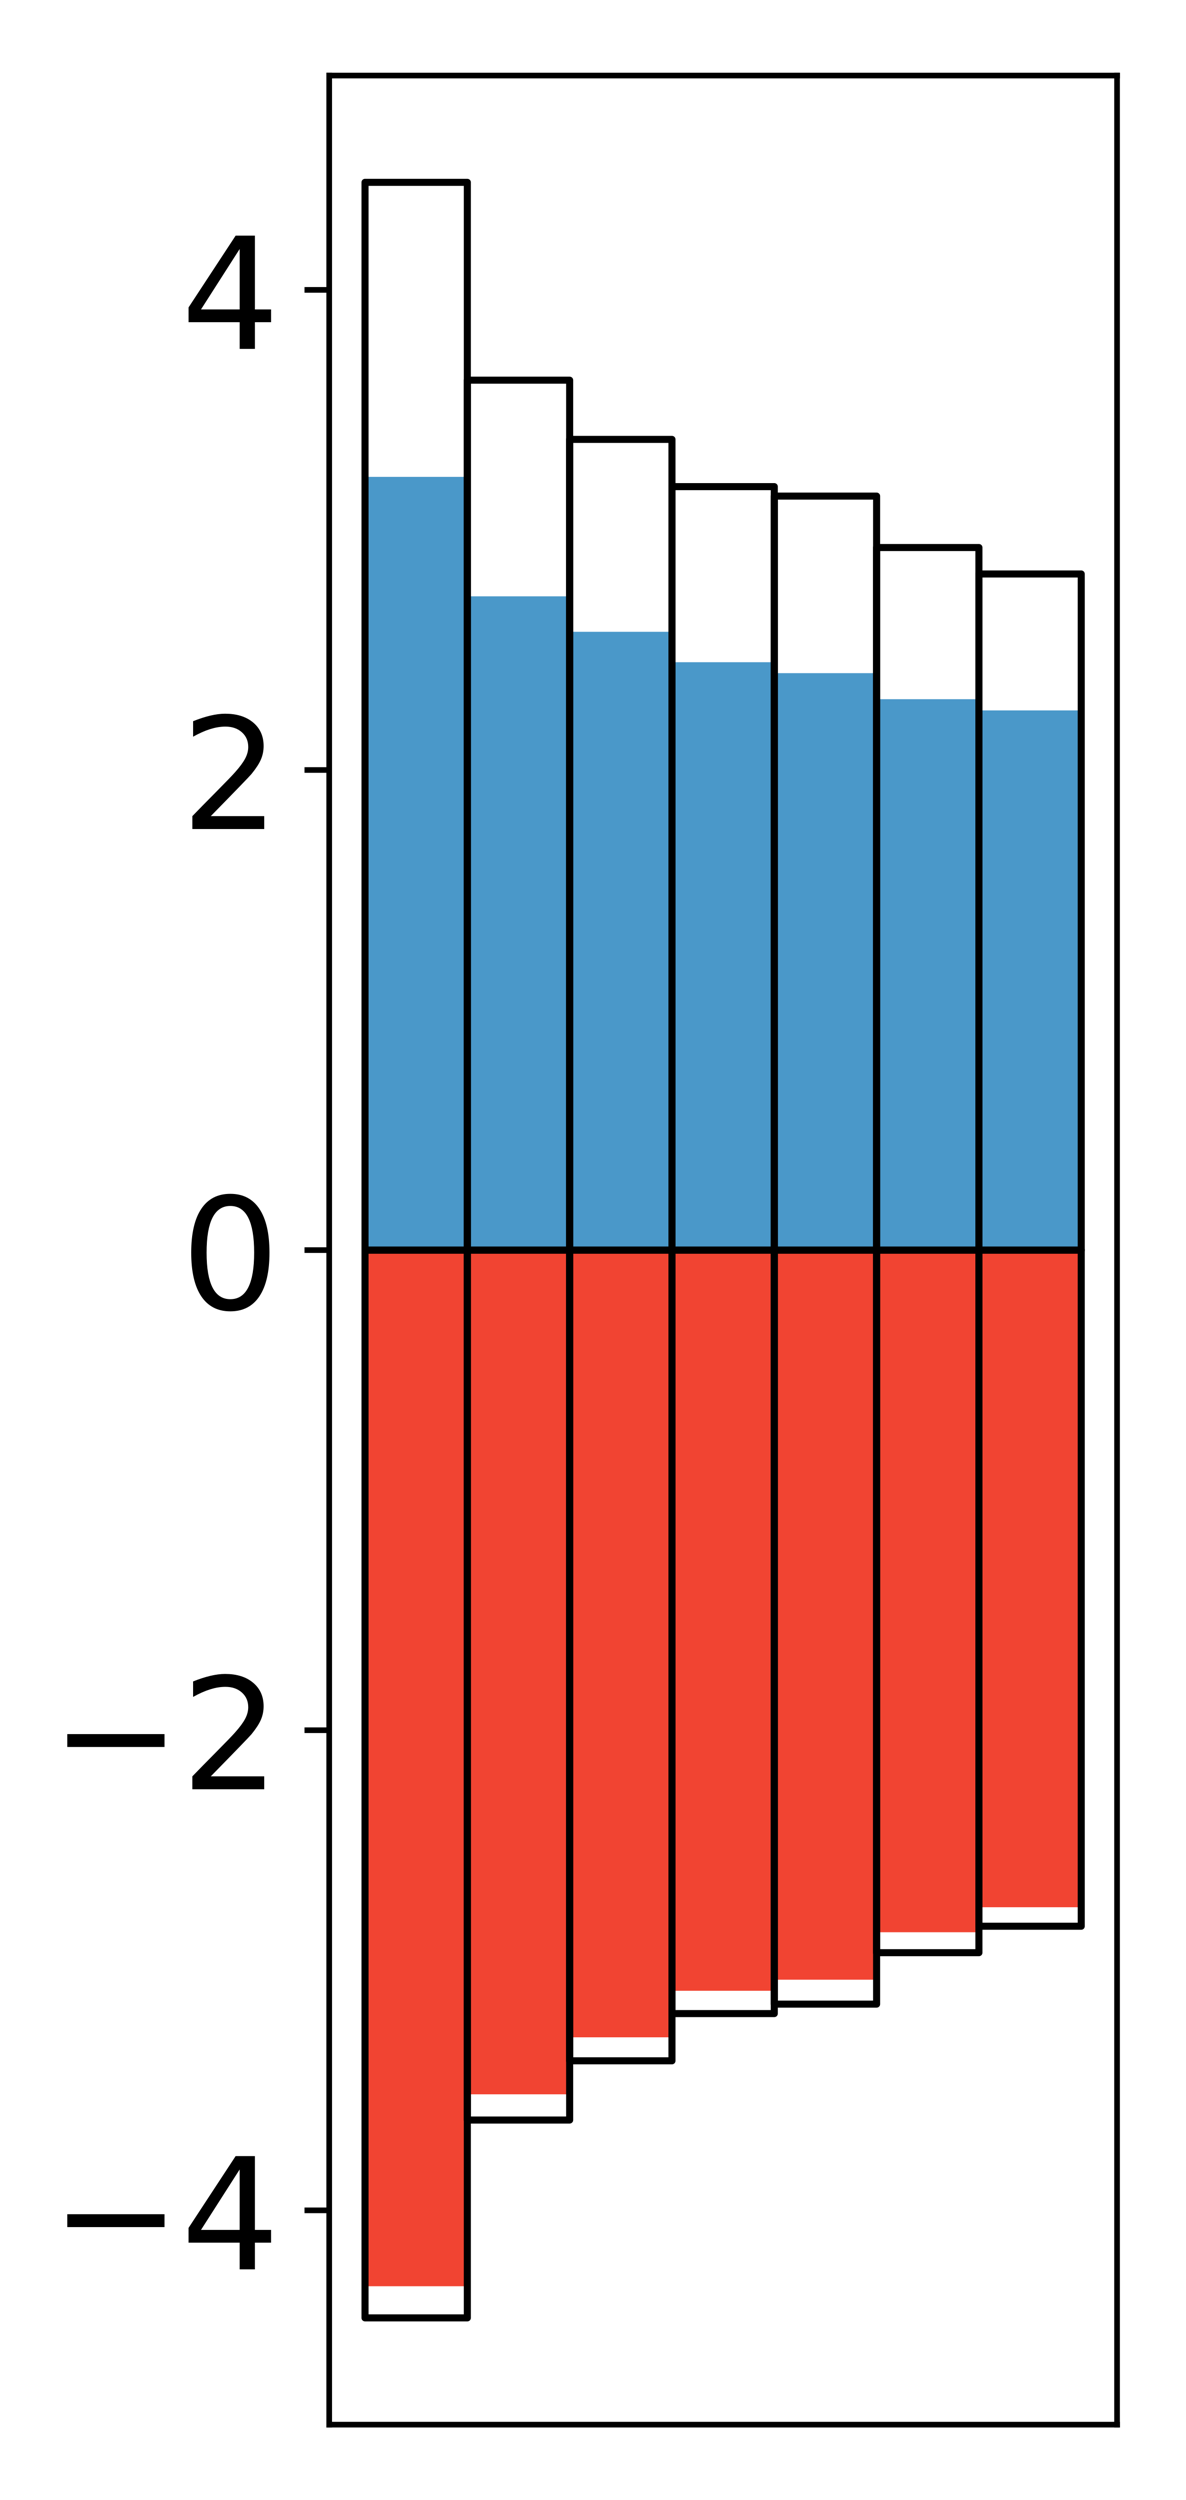 <?xml version="1.0" encoding="utf-8" standalone="no"?>
<!DOCTYPE svg PUBLIC "-//W3C//DTD SVG 1.1//EN"
  "http://www.w3.org/Graphics/SVG/1.1/DTD/svg11.dtd">
<!-- Created with matplotlib (http://matplotlib.org/) -->
<svg height="354pt" version="1.1" viewBox="0 0 168 354" width="168pt" xmlns="http://www.w3.org/2000/svg" xmlns:xlink="http://www.w3.org/1999/xlink">
 <defs>
  <style type="text/css">
*{stroke-linecap:butt;stroke-linejoin:round;}
  </style>
 </defs>
 <g id="figure_1">
  <g id="patch_1">
   <path d="M 0 354.04 
L 168.933 354.04 
L 168.933 0 
L 0 0 
z
" style="fill:#ffffff;"/>
  </g>
  <g id="axes_1">
   <g id="patch_2">
    <path d="M 46.633 343.34 
L 158.233 343.34 
L 158.233 10.7 
L 46.633 10.7 
z
" style="fill:#ffffff;"/>
   </g>
   <g id="matplotlib.axis_1"/>
   <g id="matplotlib.axis_2">
    <g id="ytick_1">
     <g id="line2d_1">
      <defs>
       <path d="M 0 0 
L -3.5 0 
" id="me5f1e4a9b8" style="stroke:#000000;stroke-width:0.8;"/>
      </defs>
      <g>
       <use style="stroke:#000000;stroke-width:0.8;" x="46.633" xlink:href="#me5f1e4a9b8" y="312.993"/>
      </g>
     </g>
     <g id="text_1">
      <!-- −4 -->
      <defs>
       <path d="M 10.594 35.5 
L 73.188 35.5 
L 73.188 27.203 
L 10.594 27.203 
z
" id="DejaVuSans-2212"/>
       <path d="M 37.797 64.312 
L 12.891 25.391 
L 37.797 25.391 
z
M 35.203 72.906 
L 47.609 72.906 
L 47.609 25.391 
L 58.016 25.391 
L 58.016 17.188 
L 47.609 17.188 
L 47.609 0 
L 37.797 0 
L 37.797 17.188 
L 4.891 17.188 
L 4.891 26.703 
z
" id="DejaVuSans-34"/>
      </defs>
      <g transform="translate(7.2 321.351)scale(0.22 -0.22)">
       <use xlink:href="#DejaVuSans-2212"/>
       <use x="83.789" xlink:href="#DejaVuSans-34"/>
      </g>
     </g>
    </g>
    <g id="ytick_2">
     <g id="line2d_2">
      <g>
       <use style="stroke:#000000;stroke-width:0.8;" x="46.633" xlink:href="#me5f1e4a9b8" y="245.006"/>
      </g>
     </g>
     <g id="text_2">
      <!-- −2 -->
      <defs>
       <path d="M 19.188 8.297 
L 53.609 8.297 
L 53.609 0 
L 7.328 0 
L 7.328 8.297 
Q 12.938 14.109 22.625 23.891 
Q 32.328 33.688 34.812 36.531 
Q 39.547 41.844 41.422 45.531 
Q 43.312 49.219 43.312 52.781 
Q 43.312 58.594 39.234 62.25 
Q 35.156 65.922 28.609 65.922 
Q 23.969 65.922 18.812 64.312 
Q 13.672 62.703 7.812 59.422 
L 7.812 69.391 
Q 13.766 71.781 18.938 73 
Q 24.125 74.219 28.422 74.219 
Q 39.75 74.219 46.484 68.547 
Q 53.219 62.891 53.219 53.422 
Q 53.219 48.922 51.531 44.891 
Q 49.859 40.875 45.406 35.406 
Q 44.188 33.984 37.641 27.219 
Q 31.109 20.453 19.188 8.297 
z
" id="DejaVuSans-32"/>
      </defs>
      <g transform="translate(7.2 253.365)scale(0.22 -0.22)">
       <use xlink:href="#DejaVuSans-2212"/>
       <use x="83.789" xlink:href="#DejaVuSans-32"/>
      </g>
     </g>
    </g>
    <g id="ytick_3">
     <g id="line2d_3">
      <g>
       <use style="stroke:#000000;stroke-width:0.8;" x="46.633" xlink:href="#me5f1e4a9b8" y="177.02"/>
      </g>
     </g>
     <g id="text_3">
      <!-- 0 -->
      <defs>
       <path d="M 31.781 66.406 
Q 24.172 66.406 20.328 58.906 
Q 16.5 51.422 16.5 36.375 
Q 16.5 21.391 20.328 13.891 
Q 24.172 6.391 31.781 6.391 
Q 39.453 6.391 43.281 13.891 
Q 47.125 21.391 47.125 36.375 
Q 47.125 51.422 43.281 58.906 
Q 39.453 66.406 31.781 66.406 
z
M 31.781 74.219 
Q 44.047 74.219 50.516 64.516 
Q 56.984 54.828 56.984 36.375 
Q 56.984 17.969 50.516 8.266 
Q 44.047 -1.422 31.781 -1.422 
Q 19.531 -1.422 13.062 8.266 
Q 6.594 17.969 6.594 36.375 
Q 6.594 54.828 13.062 64.516 
Q 19.531 74.219 31.781 74.219 
z
" id="DejaVuSans-30"/>
      </defs>
      <g transform="translate(25.635 185.378)scale(0.22 -0.22)">
       <use xlink:href="#DejaVuSans-30"/>
      </g>
     </g>
    </g>
    <g id="ytick_4">
     <g id="line2d_4">
      <g>
       <use style="stroke:#000000;stroke-width:0.8;" x="46.633" xlink:href="#me5f1e4a9b8" y="109.034"/>
      </g>
     </g>
     <g id="text_4">
      <!-- 2 -->
      <g transform="translate(25.635 117.392)scale(0.22 -0.22)">
       <use xlink:href="#DejaVuSans-32"/>
      </g>
     </g>
    </g>
    <g id="ytick_5">
     <g id="line2d_5">
      <g>
       <use style="stroke:#000000;stroke-width:0.8;" x="46.633" xlink:href="#me5f1e4a9b8" y="41.047"/>
      </g>
     </g>
     <g id="text_5">
      <!-- 4 -->
      <g transform="translate(25.635 49.405)scale(0.22 -0.22)">
       <use xlink:href="#DejaVuSans-34"/>
      </g>
     </g>
    </g>
   </g>
   <g id="patch_3">
    <path clip-path="url(#pc53e5c279e)" d="M 51.706 177.02 
L 66.199 177.02 
L 66.199 67.526 
L 51.706 67.526 
z
" style="fill:#4a98c9;"/>
   </g>
   <g id="patch_4">
    <path clip-path="url(#pc53e5c279e)" d="M 66.199 177.02 
L 80.693 177.02 
L 80.693 84.441 
L 66.199 84.441 
z
" style="fill:#4a98c9;"/>
   </g>
   <g id="patch_5">
    <path clip-path="url(#pc53e5c279e)" d="M 80.693 177.02 
L 95.186 177.02 
L 95.186 89.465 
L 80.693 89.465 
z
" style="fill:#4a98c9;"/>
   </g>
   <g id="patch_6">
    <path clip-path="url(#pc53e5c279e)" d="M 95.186 177.02 
L 109.68 177.02 
L 109.68 93.771 
L 95.186 93.771 
z
" style="fill:#4a98c9;"/>
   </g>
   <g id="patch_7">
    <path clip-path="url(#pc53e5c279e)" d="M 109.68 177.02 
L 124.173 177.02 
L 124.173 95.32 
L 109.68 95.32 
z
" style="fill:#4a98c9;"/>
   </g>
   <g id="patch_8">
    <path clip-path="url(#pc53e5c279e)" d="M 124.173 177.02 
L 138.667 177.02 
L 138.667 99.008 
L 124.173 99.008 
z
" style="fill:#4a98c9;"/>
   </g>
   <g id="patch_9">
    <path clip-path="url(#pc53e5c279e)" d="M 138.667 177.02 
L 153.16 177.02 
L 153.16 100.598 
L 138.667 100.598 
z
" style="fill:#4a98c9;"/>
   </g>
   <g id="patch_10">
    <path clip-path="url(#pc53e5c279e)" d="M 51.706 177.02 
L 66.199 177.02 
L 66.199 323.74 
L 51.706 323.74 
z
" style="fill:#f14432;"/>
   </g>
   <g id="patch_11">
    <path clip-path="url(#pc53e5c279e)" d="M 66.199 177.02 
L 80.693 177.02 
L 80.693 296.563 
L 66.199 296.563 
z
" style="fill:#f14432;"/>
   </g>
   <g id="patch_12">
    <path clip-path="url(#pc53e5c279e)" d="M 80.693 177.02 
L 95.186 177.02 
L 95.186 288.492 
L 80.693 288.492 
z
" style="fill:#f14432;"/>
   </g>
   <g id="patch_13">
    <path clip-path="url(#pc53e5c279e)" d="M 95.186 177.02 
L 109.68 177.02 
L 109.68 281.9 
L 95.186 281.9 
z
" style="fill:#f14432;"/>
   </g>
   <g id="patch_14">
    <path clip-path="url(#pc53e5c279e)" d="M 109.68 177.02 
L 124.173 177.02 
L 124.173 280.334 
L 109.68 280.334 
z
" style="fill:#f14432;"/>
   </g>
   <g id="patch_15">
    <path clip-path="url(#pc53e5c279e)" d="M 124.173 177.02 
L 138.667 177.02 
L 138.667 273.613 
L 124.173 273.613 
z
" style="fill:#f14432;"/>
   </g>
   <g id="patch_16">
    <path clip-path="url(#pc53e5c279e)" d="M 138.667 177.02 
L 153.16 177.02 
L 153.16 270.072 
L 138.667 270.072 
z
" style="fill:#f14432;"/>
   </g>
   <g id="patch_17">
    <path d="M 46.633 343.34 
L 46.633 10.7 
" style="fill:none;stroke:#000000;stroke-linecap:square;stroke-linejoin:miter;stroke-width:0.8;"/>
   </g>
   <g id="patch_18">
    <path d="M 158.233 343.34 
L 158.233 10.7 
" style="fill:none;stroke:#000000;stroke-linecap:square;stroke-linejoin:miter;stroke-width:0.8;"/>
   </g>
   <g id="patch_19">
    <path d="M 46.633 343.34 
L 158.233 343.34 
" style="fill:none;stroke:#000000;stroke-linecap:square;stroke-linejoin:miter;stroke-width:0.8;"/>
   </g>
   <g id="patch_20">
    <path d="M 46.633 10.7 
L 158.233 10.7 
" style="fill:none;stroke:#000000;stroke-linecap:square;stroke-linejoin:miter;stroke-width:0.8;"/>
   </g>
   <g id="patch_21">
    <path clip-path="url(#pc53e5c279e)" d="M 51.706 177.02 
L 66.199 177.02 
L 66.199 25.82 
L 51.706 25.82 
z
" style="fill:none;stroke:#000000;stroke-linejoin:miter;"/>
   </g>
   <g id="patch_22">
    <path clip-path="url(#pc53e5c279e)" d="M 66.199 177.02 
L 80.693 177.02 
L 80.693 53.835 
L 66.199 53.835 
z
" style="fill:none;stroke:#000000;stroke-linejoin:miter;"/>
   </g>
   <g id="patch_23">
    <path clip-path="url(#pc53e5c279e)" d="M 80.693 177.02 
L 95.186 177.02 
L 95.186 62.22 
L 80.693 62.22 
z
" style="fill:none;stroke:#000000;stroke-linejoin:miter;"/>
   </g>
   <g id="patch_24">
    <path clip-path="url(#pc53e5c279e)" d="M 95.186 177.02 
L 109.68 177.02 
L 109.68 68.908 
L 95.186 68.908 
z
" style="fill:none;stroke:#000000;stroke-linejoin:miter;"/>
   </g>
   <g id="patch_25">
    <path clip-path="url(#pc53e5c279e)" d="M 109.68 177.02 
L 124.173 177.02 
L 124.173 70.249 
L 109.68 70.249 
z
" style="fill:none;stroke:#000000;stroke-linejoin:miter;"/>
   </g>
   <g id="patch_26">
    <path clip-path="url(#pc53e5c279e)" d="M 124.173 177.02 
L 138.667 177.02 
L 138.667 77.533 
L 124.173 77.533 
z
" style="fill:none;stroke:#000000;stroke-linejoin:miter;"/>
   </g>
   <g id="patch_27">
    <path clip-path="url(#pc53e5c279e)" d="M 138.667 177.02 
L 153.16 177.02 
L 153.16 81.277 
L 138.667 81.277 
z
" style="fill:none;stroke:#000000;stroke-linejoin:miter;"/>
   </g>
   <g id="patch_28">
    <path clip-path="url(#pc53e5c279e)" d="M 51.706 177.02 
L 66.199 177.02 
L 66.199 328.22 
L 51.706 328.22 
z
" style="fill:none;stroke:#000000;stroke-linejoin:miter;"/>
   </g>
   <g id="patch_29">
    <path clip-path="url(#pc53e5c279e)" d="M 66.199 177.02 
L 80.693 177.02 
L 80.693 300.205 
L 66.199 300.205 
z
" style="fill:none;stroke:#000000;stroke-linejoin:miter;"/>
   </g>
   <g id="patch_30">
    <path clip-path="url(#pc53e5c279e)" d="M 80.693 177.02 
L 95.186 177.02 
L 95.186 291.82 
L 80.693 291.82 
z
" style="fill:none;stroke:#000000;stroke-linejoin:miter;"/>
   </g>
   <g id="patch_31">
    <path clip-path="url(#pc53e5c279e)" d="M 95.186 177.02 
L 109.68 177.02 
L 109.68 285.132 
L 95.186 285.132 
z
" style="fill:none;stroke:#000000;stroke-linejoin:miter;"/>
   </g>
   <g id="patch_32">
    <path clip-path="url(#pc53e5c279e)" d="M 109.68 177.02 
L 124.173 177.02 
L 124.173 283.791 
L 109.68 283.791 
z
" style="fill:none;stroke:#000000;stroke-linejoin:miter;"/>
   </g>
   <g id="patch_33">
    <path clip-path="url(#pc53e5c279e)" d="M 124.173 177.02 
L 138.667 177.02 
L 138.667 276.507 
L 124.173 276.507 
z
" style="fill:none;stroke:#000000;stroke-linejoin:miter;"/>
   </g>
   <g id="patch_34">
    <path clip-path="url(#pc53e5c279e)" d="M 138.667 177.02 
L 153.16 177.02 
L 153.16 272.763 
L 138.667 272.763 
z
" style="fill:none;stroke:#000000;stroke-linejoin:miter;"/>
   </g>
  </g>
 </g>
 <defs>
  <clipPath id="pc53e5c279e">
   <rect height="332.64" width="111.6" x="46.633" y="10.7"/>
  </clipPath>
 </defs>
</svg>
